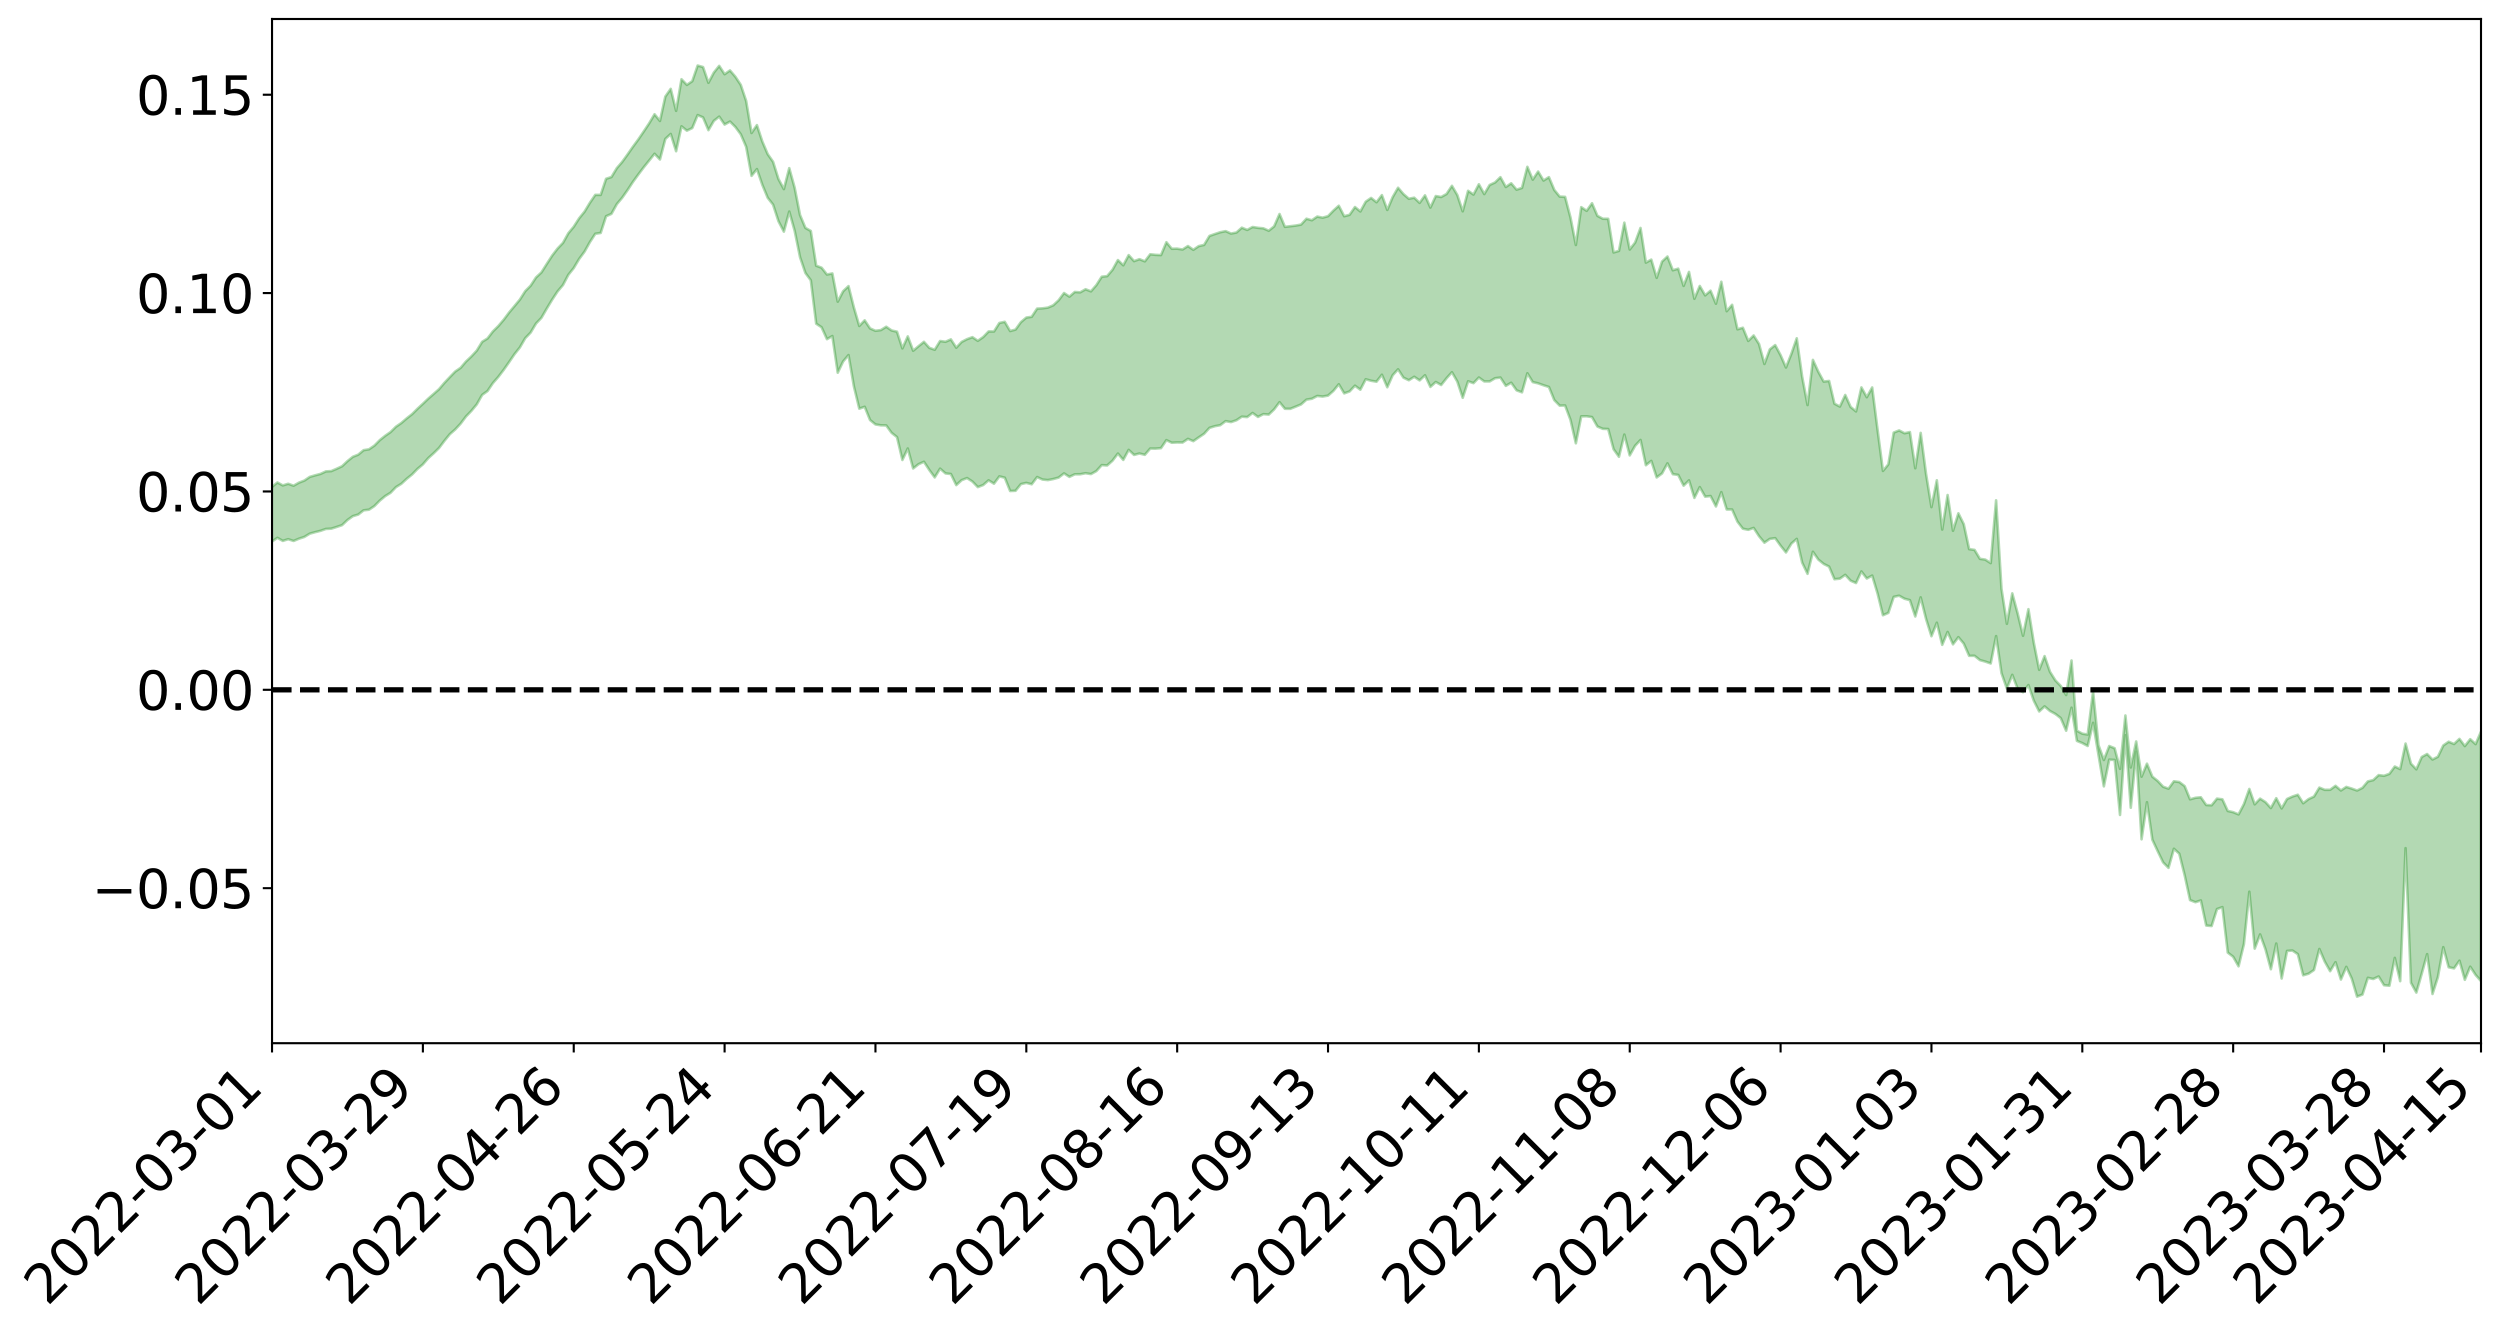 <?xml version="1.0" encoding="utf-8" standalone="no"?>
<!DOCTYPE svg PUBLIC "-//W3C//DTD SVG 1.1//EN"
  "http://www.w3.org/Graphics/SVG/1.1/DTD/svg11.dtd">
<svg xmlns:xlink="http://www.w3.org/1999/xlink" width="947.275pt" height="505.355pt" viewBox="0 0 947.275 505.355" xmlns="http://www.w3.org/2000/svg" version="1.1">
 <defs>
  <style type="text/css">*{stroke-linejoin: round; stroke-linecap: butt}</style>
 </defs>
 <g id="figure_1">
  <g id="patch_1">
   <path d="M 0 505.355 
L 947.275 505.355 
L 947.275 -0 
L 0 -0 
z
" style="fill: #ffffff"/>
  </g>
  <g id="axes_1">
   <g id="patch_2">
    <path d="M 103.075 395.28 
L 940.075 395.28 
L 940.075 7.2 
L 103.075 7.2 
z
" style="fill: #ffffff"/>
   </g>
   <g id="PolyCollection_1">
    <path d="M -393.001 261.276 
L -393.001 261.296 
L -390.959 261.194 
L -388.918 261.105 
L -386.876 260.991 
L -384.835 260.915 
L -382.793 260.818 
L -380.752 260.717 
L -378.711 260.618 
L -376.669 260.525 
L -374.628 260.442 
L -372.586 260.347 
L -370.545 260.248 
L -368.503 260.151 
L -366.462 260.034 
L -364.42 259.935 
L -362.379 259.82 
L -360.337 259.721 
L -358.296 259.589 
L -356.254 259.479 
L -354.213 259.373 
L -352.172 259.248 
L -350.13 259.127 
L -348.089 259.008 
L -346.047 258.865 
L -344.006 258.739 
L -341.964 258.593 
L -339.923 258.444 
L -337.881 258.281 
L -335.84 258.113 
L -333.798 257.948 
L -331.757 257.758 
L -329.715 257.543 
L -327.674 257.351 
L -325.632 257.134 
L -323.591 256.887 
L -321.55 256.656 
L -319.508 256.386 
L -317.467 256.111 
L -315.425 255.828 
L -313.384 255.529 
L -311.342 255.199 
L -309.301 254.847 
L -307.259 254.474 
L -305.218 254.113 
L -303.176 253.691 
L -301.135 253.289 
L -299.093 252.86 
L -297.052 252.43 
L -295.011 251.967 
L -292.969 251.466 
L -290.928 251.001 
L -288.886 250.485 
L -286.845 249.951 
L -284.803 249.427 
L -282.762 248.907 
L -280.72 248.345 
L -278.679 247.776 
L -276.637 247.209 
L -274.596 246.618 
L -272.554 246.019 
L -270.513 245.423 
L -268.472 244.806 
L -266.43 244.188 
L -264.389 243.579 
L -262.347 242.945 
L -260.306 242.268 
L -258.264 241.612 
L -256.223 240.957 
L -254.181 240.311 
L -252.14 239.64 
L -250.098 238.984 
L -248.057 238.317 
L -246.015 237.713 
L -243.974 237.005 
L -241.932 236.389 
L -239.891 235.716 
L -237.85 235.075 
L -235.808 234.41 
L -233.767 233.813 
L -231.725 233.132 
L -229.684 232.489 
L -227.642 231.89 
L -225.601 231.243 
L -223.559 230.63 
L -221.518 229.989 
L -219.476 229.343 
L -217.435 228.724 
L -215.393 228.116 
L -213.352 227.464 
L -211.311 226.839 
L -209.269 226.206 
L -207.228 225.583 
L -205.186 224.975 
L -203.145 224.35 
L -201.103 223.72 
L -199.062 223.15 
L -197.02 222.508 
L -194.979 221.892 
L -192.937 221.285 
L -190.896 220.678 
L -188.854 220.072 
L -186.813 219.46 
L -184.772 218.874 
L -182.73 218.266 
L -180.689 217.643 
L -178.647 217.014 
L -176.606 216.378 
L -174.564 215.781 
L -172.523 215.127 
L -170.481 214.432 
L -168.44 213.776 
L -166.398 213.087 
L -164.357 212.387 
L -162.315 211.65 
L -160.274 210.899 
L -158.232 210.199 
L -156.191 209.405 
L -154.15 208.648 
L -152.108 207.835 
L -150.067 207.086 
L -148.025 206.21 
L -145.984 205.351 
L -143.942 204.514 
L -141.901 203.663 
L -139.859 202.787 
L -137.818 201.871 
L -135.776 201.011 
L -133.735 200.031 
L -131.693 199.163 
L -129.652 198.154 
L -127.611 197.175 
L -125.569 196.217 
L -123.528 195.296 
L -121.486 194.227 
L -119.445 193.257 
L -117.403 192.034 
L -115.362 190.975 
L -113.32 189.986 
L -111.279 188.873 
L -109.237 187.731 
L -107.196 186.421 
L -105.154 185.19 
L -103.113 184.154 
L -101.072 182.541 
L -99.03 181.234 
L -96.989 179.898 
L -94.947 178.512 
L -92.906 176.94 
L -90.864 175.456 
L -88.823 174.318 
L -86.781 172.883 
L -84.74 170.568 
L -82.698 168.608 
L -80.657 167.138 
L -78.615 165.129 
L -76.574 163.447 
L -74.532 161.968 
L -72.491 160.077 
L -70.45 157.688 
L -68.408 156.262 
L -66.367 155.499 
L -64.325 153.747 
L -62.284 153.138 
L -60.242 152.016 
L -58.201 149.914 
L -56.159 150.018 
L -54.118 150.795 
L -52.076 152.505 
L -50.035 150.461 
L -47.993 154.34 
L -45.952 155.157 
L -43.911 149.797 
L -41.869 151.242 
L -39.828 153.535 
L -37.786 152.096 
L -35.745 151.759 
L -33.703 161.782 
L -31.662 176.05 
L -29.62 183.12 
L -27.579 167.518 
L -25.537 175.456 
L -23.496 185.868 
L -21.454 185.203 
L -19.413 206.445 
L -17.372 203.474 
L -15.33 196.896 
L -13.289 180.692 
L -11.247 195.819 
L -9.206 204.891 
L -7.164 201.018 
L -5.123 203.341 
L -3.081 211.898 
L -1.04 210.687 
L 1.002 203.197 
L 3.043 212.467 
L 5.085 214.251 
L 7.126 210.849 
L 9.168 216.704 
L 11.209 218.795 
L 13.25 218.134 
L 15.292 216.259 
L 17.333 218.127 
L 19.375 216.058 
L 21.416 216.149 
L 23.458 217.921 
L 25.499 216.091 
L 27.541 216.914 
L 29.582 216.88 
L 31.624 215.382 
L 33.665 215.815 
L 35.707 213.692 
L 37.748 213.74 
L 39.789 214.218 
L 41.831 214.162 
L 43.872 213.08 
L 45.914 212.141 
L 47.955 211.837 
L 49.997 210.809 
L 52.038 210.57 
L 54.08 210.301 
L 56.121 208.787 
L 58.163 209.367 
L 60.204 208.339 
L 62.246 207.847 
L 64.287 207.789 
L 66.328 206.787 
L 68.37 206.479 
L 70.411 206.718 
L 72.453 207.159 
L 74.494 205.591 
L 76.536 205.275 
L 78.577 204.723 
L 80.619 207.277 
L 82.66 207.3 
L 84.702 208.276 
L 86.743 205.766 
L 88.785 204.209 
L 90.826 204.672 
L 92.868 206.376 
L 94.909 206.66 
L 96.95 203.645 
L 98.992 206.194 
L 101.033 205.568 
L 103.075 205.166 
L 105.116 203.794 
L 107.158 204.951 
L 109.199 204.306 
L 111.241 204.98 
L 113.282 204.118 
L 115.324 203.449 
L 117.365 202.21 
L 119.407 201.643 
L 121.448 201.134 
L 123.489 200.419 
L 125.531 200.312 
L 127.572 199.668 
L 129.614 198.978 
L 131.655 197.035 
L 133.697 195.577 
L 135.738 194.967 
L 137.78 193.371 
L 139.821 193.126 
L 141.863 191.752 
L 143.904 189.687 
L 145.946 187.982 
L 147.987 186.719 
L 150.028 184.58 
L 152.07 183.312 
L 154.111 181.425 
L 156.153 179.771 
L 158.194 177.666 
L 160.236 175.95 
L 162.277 173.582 
L 164.319 171.741 
L 166.36 169.734 
L 168.402 167.029 
L 170.443 164.519 
L 172.485 162.726 
L 174.526 160.527 
L 176.568 157.808 
L 178.609 155.692 
L 180.65 153.217 
L 182.692 149.634 
L 184.733 148.164 
L 186.775 145.143 
L 188.816 142.807 
L 190.858 140.128 
L 192.899 137.215 
L 194.941 134.214 
L 196.982 131.65 
L 199.024 128.131 
L 201.065 126.016 
L 203.107 122.585 
L 205.148 120.431 
L 207.189 116.915 
L 209.231 113.53 
L 211.272 110.419 
L 213.314 108.008 
L 215.355 104.128 
L 217.397 101.564 
L 219.438 98.13 
L 221.48 95.366 
L 223.521 91.735 
L 225.563 88.574 
L 227.604 88.269 
L 229.646 81.945 
L 231.687 81.025 
L 233.728 77.337 
L 235.77 74.904 
L 237.811 71.998 
L 239.853 68.882 
L 241.894 66.078 
L 243.936 63.372 
L 245.977 60.829 
L 248.019 58.267 
L 250.06 60.426 
L 252.102 52.64 
L 254.143 50.765 
L 256.185 57.297 
L 258.226 47.867 
L 260.268 49.509 
L 262.309 48.514 
L 264.35 43.615 
L 266.392 44.492 
L 268.433 49.317 
L 270.475 45.806 
L 272.516 44.195 
L 274.558 47.19 
L 276.599 46.068 
L 278.641 48.112 
L 280.682 50.881 
L 282.724 55.619 
L 284.765 66.63 
L 286.807 64.073 
L 288.848 70.021 
L 290.889 74.937 
L 292.931 77.559 
L 294.972 83.821 
L 297.014 87.773 
L 299.055 80.161 
L 301.097 87.412 
L 303.138 97.43 
L 305.18 103.438 
L 307.221 106.2 
L 309.263 122.648 
L 311.304 124.003 
L 313.346 128.508 
L 315.387 127.334 
L 317.428 141.221 
L 319.47 136.955 
L 321.511 134.545 
L 323.553 146.409 
L 325.594 154.843 
L 327.636 154.135 
L 329.677 159.156 
L 331.719 160.815 
L 333.76 161.159 
L 335.802 161.199 
L 337.843 164.011 
L 339.885 165.622 
L 341.926 174.284 
L 343.968 169.94 
L 346.009 177.502 
L 348.05 175.893 
L 350.092 174.966 
L 352.133 178.092 
L 354.175 180.893 
L 356.216 177.576 
L 358.258 179.376 
L 360.299 179.609 
L 362.341 183.808 
L 364.382 181.936 
L 366.424 181.143 
L 368.465 182.463 
L 370.507 184.572 
L 372.548 183.777 
L 374.589 182.003 
L 376.631 183.271 
L 378.672 180.505 
L 380.714 181.003 
L 382.755 186.045 
L 384.797 185.961 
L 386.838 183.434 
L 388.88 182.967 
L 390.921 183.495 
L 392.963 180.764 
L 395.004 181.696 
L 397.046 181.913 
L 399.087 181.517 
L 401.128 180.959 
L 403.17 179.376 
L 405.211 180.693 
L 407.253 179.717 
L 409.294 179.702 
L 411.336 179.308 
L 413.377 179.635 
L 415.419 178.495 
L 417.46 176.23 
L 419.502 176.37 
L 421.543 174.566 
L 423.585 171.853 
L 425.626 174.259 
L 427.668 170.462 
L 429.709 172.376 
L 431.75 171.836 
L 433.792 172.337 
L 435.833 169.961 
L 437.875 169.98 
L 439.916 169.808 
L 441.958 166.776 
L 443.999 167.755 
L 446.041 167.641 
L 448.082 167.676 
L 450.124 166.298 
L 452.165 167.162 
L 454.207 165.736 
L 456.248 164.364 
L 458.289 162.122 
L 460.331 161.488 
L 462.372 161.109 
L 464.414 159.573 
L 466.455 159.932 
L 468.497 159.237 
L 470.538 157.877 
L 472.58 158.043 
L 474.621 156.481 
L 476.663 157.972 
L 478.704 156.92 
L 480.746 157.082 
L 482.787 155.118 
L 484.828 152.391 
L 486.87 154.888 
L 488.911 154.905 
L 490.953 154.084 
L 492.994 153.236 
L 495.036 151.425 
L 497.077 151.095 
L 499.119 150.038 
L 501.16 150.259 
L 503.202 149.9 
L 505.243 148.106 
L 507.285 145.601 
L 509.326 149.051 
L 511.368 148.319 
L 513.409 146.144 
L 515.45 147.656 
L 517.492 143.706 
L 519.533 144.277 
L 521.575 144.625 
L 523.616 141.991 
L 525.658 146.736 
L 527.699 142.184 
L 529.741 139.933 
L 531.782 143.104 
L 533.824 144.078 
L 535.865 142.767 
L 537.907 144.137 
L 539.948 142.194 
L 541.989 146.596 
L 544.031 144.745 
L 546.072 145.88 
L 548.114 143.314 
L 550.155 141.035 
L 552.197 144.59 
L 554.238 150.724 
L 556.28 144.466 
L 558.321 145.175 
L 560.363 143.043 
L 562.404 144.525 
L 564.446 144.527 
L 566.487 143.32 
L 568.528 143.061 
L 570.57 146.193 
L 572.611 145.022 
L 574.653 147.897 
L 576.694 148.659 
L 578.736 141.438 
L 580.777 144.775 
L 582.819 145.254 
L 584.86 145.984 
L 586.902 146.629 
L 588.943 151.612 
L 590.985 153.697 
L 593.026 153.644 
L 595.068 159.072 
L 597.109 167.963 
L 599.15 157.758 
L 601.192 157.736 
L 603.233 158.035 
L 605.275 161.609 
L 607.316 162.483 
L 609.358 162.561 
L 611.399 170.202 
L 613.441 173.071 
L 615.482 164.665 
L 617.524 172.555 
L 619.565 168.906 
L 621.607 166.711 
L 623.648 176.279 
L 625.689 174.639 
L 627.731 180.907 
L 629.772 179.378 
L 631.814 175.579 
L 633.855 179.673 
L 635.897 179.948 
L 637.938 184.023 
L 639.98 182.017 
L 642.021 188.653 
L 644.063 184.569 
L 646.104 188.19 
L 648.146 187.956 
L 650.187 191.894 
L 652.228 186.484 
L 654.27 193.039 
L 656.311 193.059 
L 658.353 197.673 
L 660.394 200.337 
L 662.436 200.749 
L 664.477 200.035 
L 666.519 203.165 
L 668.56 205.626 
L 670.602 204.197 
L 672.643 203.913 
L 674.685 206.767 
L 676.726 209.326 
L 678.768 205.968 
L 680.809 204.185 
L 682.85 213.156 
L 684.892 217.419 
L 686.933 209.07 
L 688.975 212.016 
L 691.016 213.675 
L 693.058 214.692 
L 695.099 219.472 
L 697.141 219.255 
L 699.182 217.821 
L 701.224 220.032 
L 703.265 220.92 
L 705.307 216.532 
L 707.348 219.205 
L 709.389 218.091 
L 711.431 224.893 
L 713.472 233.124 
L 715.514 232.23 
L 717.555 226.162 
L 719.597 225.717 
L 721.638 226.86 
L 723.68 227.413 
L 725.721 233.588 
L 727.763 226.342 
L 729.804 234.527 
L 731.846 241.071 
L 733.887 235.959 
L 735.928 244.336 
L 737.97 239.469 
L 740.011 244.141 
L 742.053 241.431 
L 744.094 243.882 
L 746.136 248.504 
L 748.177 248.485 
L 750.219 250.114 
L 752.26 250.686 
L 754.302 251.393 
L 756.343 241.034 
L 758.385 255.059 
L 760.426 260.936 
L 762.468 255.708 
L 764.509 260.951 
L 766.55 262.277 
L 768.592 259.584 
L 770.633 265.522 
L 772.675 269.571 
L 774.716 267.658 
L 776.758 269.407 
L 778.799 270.524 
L 780.841 272.106 
L 782.882 276.859 
L 784.924 268.157 
L 786.965 280.73 
L 789.007 281.571 
L 791.048 282.653 
L 793.089 273.896 
L 795.131 286 
L 797.172 297.96 
L 799.214 287.84 
L 801.255 287.951 
L 803.297 308.794 
L 805.338 278.584 
L 807.38 306.054 
L 809.421 284.856 
L 811.463 318.012 
L 813.504 303.964 
L 815.546 318.162 
L 817.587 322.542 
L 819.628 326.768 
L 821.67 328.839 
L 823.711 321.609 
L 825.753 323.484 
L 827.794 331.639 
L 829.836 341.058 
L 831.877 341.855 
L 833.919 341.185 
L 835.96 350.688 
L 838.002 350.895 
L 840.043 344.452 
L 842.085 343.718 
L 844.126 360.951 
L 846.168 362.527 
L 848.209 366.137 
L 850.25 357.718 
L 852.292 337.882 
L 854.333 359.435 
L 856.375 354.06 
L 858.416 359.688 
L 860.458 367.248 
L 862.499 357.517 
L 864.541 370.773 
L 866.582 360.31 
L 868.624 360.165 
L 870.665 361.535 
L 872.707 369.551 
L 874.748 368.951 
L 876.789 367.552 
L 878.831 359.579 
L 880.872 364.354 
L 882.914 367.989 
L 884.955 364.589 
L 886.997 371.151 
L 889.038 366.357 
L 891.08 370.736 
L 893.121 377.64 
L 895.163 376.843 
L 897.204 370.499 
L 899.246 370.949 
L 901.287 370.006 
L 903.328 373.311 
L 905.37 373.497 
L 907.411 362.951 
L 909.453 371.773 
L 911.494 321.379 
L 913.536 372.381 
L 915.577 376.095 
L 917.619 368.944 
L 919.66 361.532 
L 921.702 376.633 
L 923.743 370.255 
L 925.785 358.897 
L 927.826 366.501 
L 929.868 366.927 
L 931.909 364.01 
L 933.95 371.245 
L 935.992 366.292 
L 938.033 369.413 
L 940.075 371.739 
L 940.075 277.229 
L 940.075 277.229 
L 938.033 281.957 
L 935.992 280.1 
L 933.95 282.693 
L 931.909 279.976 
L 929.868 281.906 
L 927.826 281.049 
L 925.785 282.472 
L 923.743 286.733 
L 921.702 287.793 
L 919.66 285.715 
L 917.619 286.841 
L 915.577 291.499 
L 913.536 289.37 
L 911.494 281.753 
L 909.453 291.413 
L 907.411 290.448 
L 905.37 293.215 
L 903.328 293.957 
L 901.287 293.696 
L 899.246 295.592 
L 897.204 296.081 
L 895.163 298.515 
L 893.121 299.539 
L 891.08 298.798 
L 889.038 298.175 
L 886.997 299.518 
L 884.955 297.754 
L 882.914 299.251 
L 880.872 299.275 
L 878.831 298.436 
L 876.789 301.818 
L 874.748 302.786 
L 872.707 304.359 
L 870.665 301.133 
L 868.624 301.826 
L 866.582 302.749 
L 864.541 306.314 
L 862.499 302.452 
L 860.458 306.179 
L 858.416 303.934 
L 856.375 302.618 
L 854.333 304.771 
L 852.292 298.953 
L 850.25 304.67 
L 848.209 308.591 
L 846.168 307.74 
L 844.126 307.286 
L 842.085 302.874 
L 840.043 302.61 
L 838.002 305.13 
L 835.96 305.035 
L 833.919 302.099 
L 831.877 302.298 
L 829.836 302.867 
L 827.794 297.872 
L 825.753 296.322 
L 823.711 296.039 
L 821.67 298.834 
L 819.628 298.104 
L 817.587 295.924 
L 815.546 294.291 
L 813.504 289.372 
L 811.463 294.292 
L 809.421 280.953 
L 807.38 290.798 
L 805.338 271.108 
L 803.297 291.317 
L 801.255 283.52 
L 799.214 282.678 
L 797.172 287.963 
L 795.131 282.334 
L 793.089 262.023 
L 791.048 278.325 
L 789.007 277.994 
L 786.965 276.899 
L 784.924 250.27 
L 782.882 263.356 
L 780.841 259.926 
L 778.799 257.809 
L 776.758 254.547 
L 774.716 248.612 
L 772.675 253.803 
L 770.633 243.568 
L 768.592 230.831 
L 766.55 240.889 
L 764.509 232.433 
L 762.468 224.835 
L 760.426 236.363 
L 758.385 223.132 
L 756.343 189.582 
L 754.302 213.375 
L 752.26 212.048 
L 750.219 211.747 
L 748.177 208.363 
L 746.136 208.078 
L 744.094 198.638 
L 742.053 194.507 
L 740.011 201.113 
L 737.97 187.573 
L 735.928 200.646 
L 733.887 181.997 
L 731.846 192.149 
L 729.804 179.595 
L 727.763 164.026 
L 725.721 177.423 
L 723.68 163.718 
L 721.638 164.165 
L 719.597 163.093 
L 717.555 163.916 
L 715.514 175.949 
L 713.472 178.432 
L 711.431 162.857 
L 709.389 146.82 
L 707.348 150.509 
L 705.307 146.797 
L 703.265 155.888 
L 701.224 154.201 
L 699.182 149.669 
L 697.141 154.048 
L 695.099 152.966 
L 693.058 144.353 
L 691.016 144.59 
L 688.975 140.839 
L 686.933 136.368 
L 684.892 153.477 
L 682.85 142.708 
L 680.809 128.188 
L 678.768 134.072 
L 676.726 139.246 
L 674.685 134.586 
L 672.643 130.765 
L 670.602 132.385 
L 668.56 137.909 
L 666.519 130.358 
L 664.477 127.115 
L 662.436 129.177 
L 660.394 124.189 
L 658.353 124.778 
L 656.311 115.496 
L 654.27 117.917 
L 652.228 106.759 
L 650.187 115.083 
L 648.146 110.151 
L 646.104 111.919 
L 644.063 108.366 
L 642.021 113.208 
L 639.98 103.035 
L 637.938 108.331 
L 635.897 101.795 
L 633.855 102.411 
L 631.814 97.202 
L 629.772 99.108 
L 627.731 105.267 
L 625.689 98.37 
L 623.648 99.515 
L 621.607 86.376 
L 619.565 91.906 
L 617.524 94.55 
L 615.482 84.37 
L 613.441 95.063 
L 611.399 95.665 
L 609.358 82.913 
L 607.316 82.888 
L 605.275 81.778 
L 603.233 77.018 
L 601.192 79.886 
L 599.15 78.494 
L 597.109 92.826 
L 595.068 82.383 
L 593.026 74.597 
L 590.985 74.49 
L 588.943 71.978 
L 586.902 67.121 
L 584.86 68.41 
L 582.819 65.007 
L 580.777 68.061 
L 578.736 63.211 
L 576.694 71.201 
L 574.653 71.875 
L 572.611 69.455 
L 570.57 70.853 
L 568.528 67.138 
L 566.487 69.144 
L 564.446 70.093 
L 562.404 73.534 
L 560.363 69.828 
L 558.321 73.734 
L 556.28 72.299 
L 554.238 80.062 
L 552.197 73.915 
L 550.155 70.41 
L 548.114 73.509 
L 546.072 74.649 
L 544.031 74.29 
L 541.989 78.651 
L 539.948 74.031 
L 537.907 76.876 
L 535.865 74.915 
L 533.824 75.306 
L 531.782 73.544 
L 529.741 71.147 
L 527.699 74.697 
L 525.658 79.544 
L 523.616 73.938 
L 521.575 76.64 
L 519.533 75.003 
L 517.492 76.427 
L 515.45 80.125 
L 513.409 78.454 
L 511.368 81.391 
L 509.326 81.931 
L 507.285 77.963 
L 505.243 79.814 
L 503.202 81.913 
L 501.16 82.475 
L 499.119 82.067 
L 497.077 83.463 
L 495.036 82.874 
L 492.994 85.093 
L 490.953 85.474 
L 488.911 85.716 
L 486.87 85.956 
L 484.828 81.091 
L 482.787 85.767 
L 480.746 87.43 
L 478.704 86.518 
L 476.663 86.331 
L 474.621 86.009 
L 472.58 87.119 
L 470.538 86.274 
L 468.497 88.106 
L 466.455 88.498 
L 464.414 87.585 
L 462.372 87.997 
L 460.331 88.68 
L 458.289 89.396 
L 456.248 92.797 
L 454.207 93.259 
L 452.165 94.654 
L 450.124 93.237 
L 448.082 94.546 
L 446.041 94.219 
L 443.999 94.258 
L 441.958 91.774 
L 439.916 96.653 
L 437.875 96.568 
L 435.833 96.354 
L 433.792 99.028 
L 431.75 98.203 
L 429.709 98.946 
L 427.668 96.668 
L 425.626 100.524 
L 423.585 98.549 
L 421.543 102.225 
L 419.502 104.639 
L 417.46 104.853 
L 415.419 108.046 
L 413.377 110.394 
L 411.336 109.604 
L 409.294 110.78 
L 407.253 110.632 
L 405.211 112.403 
L 403.17 111.033 
L 401.128 113.784 
L 399.087 115.683 
L 397.046 116.558 
L 395.004 116.834 
L 392.963 116.943 
L 390.921 120.039 
L 388.88 120.337 
L 386.838 122.062 
L 384.797 124.883 
L 382.755 125.439 
L 380.714 121.935 
L 378.672 122.38 
L 376.631 125.609 
L 374.589 125.597 
L 372.548 127.711 
L 370.507 129.137 
L 368.465 127.759 
L 366.424 128.507 
L 364.382 129.559 
L 362.341 131.745 
L 360.299 128.598 
L 358.258 129.504 
L 356.216 129.21 
L 354.175 132.522 
L 352.133 131.795 
L 350.092 129.522 
L 348.05 131.177 
L 346.009 132.898 
L 343.968 127.466 
L 341.926 132.007 
L 339.885 125.686 
L 337.843 125.22 
L 335.802 123.809 
L 333.76 125.081 
L 331.719 125.337 
L 329.677 124.439 
L 327.636 121.379 
L 325.594 123.501 
L 323.553 116.542 
L 321.511 108.415 
L 319.47 110.372 
L 317.428 114.304 
L 315.387 103.613 
L 313.346 104.027 
L 311.304 101.436 
L 309.263 100.69 
L 307.221 87.515 
L 305.18 86.35 
L 303.138 81.47 
L 301.097 71.118 
L 299.055 63.715 
L 297.014 71.651 
L 294.972 67.843 
L 292.931 61.323 
L 290.889 58.402 
L 288.848 53.612 
L 286.807 47.412 
L 284.765 50.392 
L 282.724 38.25 
L 280.682 32.159 
L 278.641 29.08 
L 276.599 26.691 
L 274.558 28.125 
L 272.516 24.959 
L 270.475 27.513 
L 268.433 31.371 
L 266.392 25.413 
L 264.35 24.84 
L 262.309 30.761 
L 260.268 32.163 
L 258.226 30.031 
L 256.185 42 
L 254.143 33.672 
L 252.102 36.59 
L 250.06 45.835 
L 248.019 43.296 
L 245.977 46.722 
L 243.936 49.793 
L 241.894 52.795 
L 239.853 55.567 
L 237.811 58.501 
L 235.77 61.335 
L 233.728 63.701 
L 231.687 67.077 
L 229.646 67.75 
L 227.604 73.841 
L 225.563 73.828 
L 223.521 76.837 
L 221.48 80.211 
L 219.438 82.726 
L 217.397 85.914 
L 215.355 88.371 
L 213.314 92.041 
L 211.272 94.181 
L 209.231 96.842 
L 207.189 100 
L 205.148 103.227 
L 203.107 105.127 
L 201.065 108.242 
L 199.024 110.314 
L 196.982 113.527 
L 194.941 115.982 
L 192.899 118.427 
L 190.858 121.153 
L 188.816 123.555 
L 186.775 125.576 
L 184.733 128.242 
L 182.692 129.523 
L 180.65 132.856 
L 178.609 135.061 
L 176.568 136.989 
L 174.526 139.379 
L 172.485 140.787 
L 170.443 142.893 
L 168.402 145.058 
L 166.36 147.46 
L 164.319 149.267 
L 162.277 151.047 
L 160.236 153.004 
L 158.194 154.884 
L 156.153 156.922 
L 154.111 158.525 
L 152.07 160.284 
L 150.028 161.699 
L 147.987 163.719 
L 145.946 165.143 
L 143.904 166.778 
L 141.863 168.848 
L 139.821 170.247 
L 137.78 170.577 
L 135.738 172.276 
L 133.697 173.094 
L 131.655 174.736 
L 129.614 176.667 
L 127.572 177.615 
L 125.531 178.505 
L 123.489 178.617 
L 121.448 179.569 
L 119.407 180.11 
L 117.365 180.705 
L 115.324 182.095 
L 113.282 182.882 
L 111.241 184.045 
L 109.199 183.302 
L 107.158 183.932 
L 105.116 182.811 
L 103.075 184.473 
L 101.033 184.706 
L 98.992 185.925 
L 96.95 183.284 
L 94.909 186.472 
L 92.868 186.221 
L 90.826 184.41 
L 88.785 183.972 
L 86.743 185.646 
L 84.702 188.518 
L 82.66 187.446 
L 80.619 187.431 
L 78.577 184.62 
L 76.536 184.646 
L 74.494 185.532 
L 72.453 187.345 
L 70.411 186.84 
L 68.37 186.549 
L 66.328 186.899 
L 64.287 188.046 
L 62.246 187.873 
L 60.204 188.629 
L 58.163 189.837 
L 56.121 189.118 
L 54.08 190.835 
L 52.038 191.165 
L 49.997 191.439 
L 47.955 192.551 
L 45.914 192.885 
L 43.872 194.108 
L 41.831 195.436 
L 39.789 195.527 
L 37.748 195.092 
L 35.707 194.799 
L 33.665 197.525 
L 31.624 197.134 
L 29.582 198.986 
L 27.541 199.085 
L 25.499 198.467 
L 23.458 200.297 
L 21.416 198.721 
L 19.375 198.868 
L 17.333 201.17 
L 15.292 199.619 
L 13.25 201.794 
L 11.209 202.53 
L 9.168 200.801 
L 7.126 195.177 
L 5.085 198.859 
L 3.043 197.172 
L 1.002 188.775 
L -1.04 196.018 
L -3.081 197.543 
L -5.123 189.779 
L -7.164 187.684 
L -9.206 191.912 
L -11.247 183.487 
L -13.289 168.635 
L -15.33 185.091 
L -17.372 191.585 
L -19.413 194.828 
L -21.454 174.456 
L -23.496 175.367 
L -25.537 165.154 
L -27.579 157.193 
L -29.62 173.398 
L -31.662 166.57 
L -33.703 152.207 
L -35.745 142.112 
L -37.786 142.806 
L -39.828 144.641 
L -41.869 142.547 
L -43.911 141.346 
L -45.952 147.23 
L -47.993 146.61 
L -50.035 142.899 
L -52.076 145.287 
L -54.118 143.788 
L -56.159 143.266 
L -58.201 143.506 
L -60.242 145.863 
L -62.284 147.298 
L -64.325 148.146 
L -66.367 150.195 
L -68.408 151.199 
L -70.45 152.873 
L -72.491 155.465 
L -74.532 157.545 
L -76.574 158.97 
L -78.615 160.557 
L -80.657 162.599 
L -82.698 163.907 
L -84.74 165.863 
L -86.781 168.222 
L -88.823 169.657 
L -90.864 170.66 
L -92.906 172.137 
L -94.947 173.663 
L -96.989 175.055 
L -99.03 176.372 
L -101.072 177.638 
L -103.113 179.36 
L -105.154 180.273 
L -107.196 181.541 
L -109.237 182.872 
L -111.279 184.016 
L -113.32 185.144 
L -115.362 186.099 
L -117.403 187.115 
L -119.445 188.445 
L -121.486 189.383 
L -123.528 190.475 
L -125.569 191.364 
L -127.611 192.354 
L -129.652 193.369 
L -131.693 194.402 
L -133.735 195.273 
L -135.776 196.289 
L -137.818 197.168 
L -139.859 198.11 
L -141.901 198.986 
L -143.942 199.89 
L -145.984 200.734 
L -148.025 201.631 
L -150.067 202.588 
L -152.108 203.334 
L -154.15 204.241 
L -156.191 205.03 
L -158.232 205.923 
L -160.274 206.578 
L -162.315 207.409 
L -164.357 208.202 
L -166.398 208.956 
L -168.44 209.723 
L -170.481 210.433 
L -172.523 211.26 
L -174.564 212.005 
L -176.606 212.62 
L -178.647 213.35 
L -180.689 214.078 
L -182.73 214.803 
L -184.772 215.503 
L -186.813 216.156 
L -188.854 216.875 
L -190.896 217.58 
L -192.937 218.288 
L -194.979 218.995 
L -197.02 219.72 
L -199.062 220.475 
L -201.103 221.126 
L -203.145 221.871 
L -205.186 222.602 
L -207.228 223.304 
L -209.269 224.029 
L -211.311 224.769 
L -213.352 225.487 
L -215.393 226.241 
L -217.435 226.93 
L -219.476 227.633 
L -221.518 228.375 
L -223.559 229.094 
L -225.601 229.776 
L -227.642 230.498 
L -229.684 231.158 
L -231.725 231.864 
L -233.767 232.615 
L -235.808 233.263 
L -237.85 233.986 
L -239.891 234.671 
L -241.932 235.39 
L -243.974 236.042 
L -246.015 236.803 
L -248.057 237.435 
L -250.098 238.143 
L -252.14 238.837 
L -254.181 239.547 
L -256.223 240.223 
L -258.264 240.912 
L -260.306 241.603 
L -262.347 242.317 
L -264.389 242.981 
L -266.43 243.615 
L -268.472 244.24 
L -270.513 244.867 
L -272.554 245.474 
L -274.596 246.09 
L -276.637 246.698 
L -278.679 247.28 
L -280.72 247.868 
L -282.762 248.452 
L -284.803 248.985 
L -286.845 249.526 
L -288.886 250.089 
L -290.928 250.623 
L -292.969 251.102 
L -295.011 251.628 
L -297.052 252.109 
L -299.093 252.553 
L -301.135 252.996 
L -303.176 253.411 
L -305.218 253.858 
L -307.259 254.228 
L -309.301 254.618 
L -311.342 254.985 
L -313.384 255.326 
L -315.425 255.638 
L -317.467 255.921 
L -319.508 256.203 
L -321.55 256.481 
L -323.591 256.713 
L -325.632 256.971 
L -327.674 257.19 
L -329.715 257.38 
L -331.757 257.601 
L -333.798 257.796 
L -335.84 257.957 
L -337.881 258.13 
L -339.923 258.299 
L -341.964 258.447 
L -344.006 258.596 
L -346.047 258.72 
L -348.089 258.868 
L -350.13 258.988 
L -352.172 259.112 
L -354.213 259.243 
L -356.254 259.351 
L -358.296 259.464 
L -360.337 259.611 
L -362.379 259.716 
L -364.42 259.843 
L -366.462 259.945 
L -368.503 260.079 
L -370.545 260.186 
L -372.586 260.299 
L -374.628 260.397 
L -376.669 260.486 
L -378.711 260.588 
L -380.752 260.699 
L -382.793 260.807 
L -384.835 260.9 
L -386.876 260.975 
L -388.918 261.082 
L -390.959 261.17 
L -393.001 261.276 
z
" clip-path="url(#p0d117d570d)" style="fill: #008000; fill-opacity: 0.3; stroke: #008000; stroke-opacity: 0.3"/>
   </g>
   <g id="matplotlib.axis_1">
    <g id="xtick_1">
     <g id="line2d_1">
      <defs>
       <path id="m7e9a64ff7c" d="M 0 0 
L 0 3.5 
" style="stroke: #000000; stroke-width: 0.8"/>
      </defs>
      <g>
       <use xlink:href="#m7e9a64ff7c" x="103.075" y="395.28" style="stroke: #000000; stroke-width: 0.8"/>
      </g>
     </g>
     <g id="text_1">
      <!-- 2022-03-01 -->
      <g transform="translate(17.946 495.214) rotate(-45) scale(0.2 -0.2)">
       <defs>
        <path id="DejaVuSans-32" d="M 1228 531 
L 3431 531 
L 3431 0 
L 469 0 
L 469 531 
Q 828 903 1448 1529 
Q 2069 2156 2228 2338 
Q 2531 2678 2651 2914 
Q 2772 3150 2772 3378 
Q 2772 3750 2511 3984 
Q 2250 4219 1831 4219 
Q 1534 4219 1204 4116 
Q 875 4013 500 3803 
L 500 4441 
Q 881 4594 1212 4672 
Q 1544 4750 1819 4750 
Q 2544 4750 2975 4387 
Q 3406 4025 3406 3419 
Q 3406 3131 3298 2873 
Q 3191 2616 2906 2266 
Q 2828 2175 2409 1742 
Q 1991 1309 1228 531 
z
" transform="scale(0.016)"/>
        <path id="DejaVuSans-30" d="M 2034 4250 
Q 1547 4250 1301 3770 
Q 1056 3291 1056 2328 
Q 1056 1369 1301 889 
Q 1547 409 2034 409 
Q 2525 409 2770 889 
Q 3016 1369 3016 2328 
Q 3016 3291 2770 3770 
Q 2525 4250 2034 4250 
z
M 2034 4750 
Q 2819 4750 3233 4129 
Q 3647 3509 3647 2328 
Q 3647 1150 3233 529 
Q 2819 -91 2034 -91 
Q 1250 -91 836 529 
Q 422 1150 422 2328 
Q 422 3509 836 4129 
Q 1250 4750 2034 4750 
z
" transform="scale(0.016)"/>
        <path id="DejaVuSans-2d" d="M 313 2009 
L 1997 2009 
L 1997 1497 
L 313 1497 
L 313 2009 
z
" transform="scale(0.016)"/>
        <path id="DejaVuSans-33" d="M 2597 2516 
Q 3050 2419 3304 2112 
Q 3559 1806 3559 1356 
Q 3559 666 3084 287 
Q 2609 -91 1734 -91 
Q 1441 -91 1130 -33 
Q 819 25 488 141 
L 488 750 
Q 750 597 1062 519 
Q 1375 441 1716 441 
Q 2309 441 2620 675 
Q 2931 909 2931 1356 
Q 2931 1769 2642 2001 
Q 2353 2234 1838 2234 
L 1294 2234 
L 1294 2753 
L 1863 2753 
Q 2328 2753 2575 2939 
Q 2822 3125 2822 3475 
Q 2822 3834 2567 4026 
Q 2313 4219 1838 4219 
Q 1578 4219 1281 4162 
Q 984 4106 628 3988 
L 628 4550 
Q 988 4650 1302 4700 
Q 1616 4750 1894 4750 
Q 2613 4750 3031 4423 
Q 3450 4097 3450 3541 
Q 3450 3153 3228 2886 
Q 3006 2619 2597 2516 
z
" transform="scale(0.016)"/>
        <path id="DejaVuSans-31" d="M 794 531 
L 1825 531 
L 1825 4091 
L 703 3866 
L 703 4441 
L 1819 4666 
L 2450 4666 
L 2450 531 
L 3481 531 
L 3481 0 
L 794 0 
L 794 531 
z
" transform="scale(0.016)"/>
       </defs>
       <use xlink:href="#DejaVuSans-32"/>
       <use xlink:href="#DejaVuSans-30" x="63.623"/>
       <use xlink:href="#DejaVuSans-32" x="127.246"/>
       <use xlink:href="#DejaVuSans-32" x="190.869"/>
       <use xlink:href="#DejaVuSans-2d" x="254.492"/>
       <use xlink:href="#DejaVuSans-30" x="290.576"/>
       <use xlink:href="#DejaVuSans-33" x="354.199"/>
       <use xlink:href="#DejaVuSans-2d" x="417.822"/>
       <use xlink:href="#DejaVuSans-30" x="453.906"/>
       <use xlink:href="#DejaVuSans-31" x="517.529"/>
      </g>
     </g>
    </g>
    <g id="xtick_2">
     <g id="line2d_2">
      <g>
       <use xlink:href="#m7e9a64ff7c" x="160.236" y="395.28" style="stroke: #000000; stroke-width: 0.8"/>
      </g>
     </g>
     <g id="text_2">
      <!-- 2022-03-29 -->
      <g transform="translate(75.107 495.214) rotate(-45) scale(0.2 -0.2)">
       <defs>
        <path id="DejaVuSans-39" d="M 703 97 
L 703 672 
Q 941 559 1184 500 
Q 1428 441 1663 441 
Q 2288 441 2617 861 
Q 2947 1281 2994 2138 
Q 2813 1869 2534 1725 
Q 2256 1581 1919 1581 
Q 1219 1581 811 2004 
Q 403 2428 403 3163 
Q 403 3881 828 4315 
Q 1253 4750 1959 4750 
Q 2769 4750 3195 4129 
Q 3622 3509 3622 2328 
Q 3622 1225 3098 567 
Q 2575 -91 1691 -91 
Q 1453 -91 1209 -44 
Q 966 3 703 97 
z
M 1959 2075 
Q 2384 2075 2632 2365 
Q 2881 2656 2881 3163 
Q 2881 3666 2632 3958 
Q 2384 4250 1959 4250 
Q 1534 4250 1286 3958 
Q 1038 3666 1038 3163 
Q 1038 2656 1286 2365 
Q 1534 2075 1959 2075 
z
" transform="scale(0.016)"/>
       </defs>
       <use xlink:href="#DejaVuSans-32"/>
       <use xlink:href="#DejaVuSans-30" x="63.623"/>
       <use xlink:href="#DejaVuSans-32" x="127.246"/>
       <use xlink:href="#DejaVuSans-32" x="190.869"/>
       <use xlink:href="#DejaVuSans-2d" x="254.492"/>
       <use xlink:href="#DejaVuSans-30" x="290.576"/>
       <use xlink:href="#DejaVuSans-33" x="354.199"/>
       <use xlink:href="#DejaVuSans-2d" x="417.822"/>
       <use xlink:href="#DejaVuSans-32" x="453.906"/>
       <use xlink:href="#DejaVuSans-39" x="517.529"/>
      </g>
     </g>
    </g>
    <g id="xtick_3">
     <g id="line2d_3">
      <g>
       <use xlink:href="#m7e9a64ff7c" x="217.397" y="395.28" style="stroke: #000000; stroke-width: 0.8"/>
      </g>
     </g>
     <g id="text_3">
      <!-- 2022-04-26 -->
      <g transform="translate(132.268 495.214) rotate(-45) scale(0.2 -0.2)">
       <defs>
        <path id="DejaVuSans-34" d="M 2419 4116 
L 825 1625 
L 2419 1625 
L 2419 4116 
z
M 2253 4666 
L 3047 4666 
L 3047 1625 
L 3713 1625 
L 3713 1100 
L 3047 1100 
L 3047 0 
L 2419 0 
L 2419 1100 
L 313 1100 
L 313 1709 
L 2253 4666 
z
" transform="scale(0.016)"/>
        <path id="DejaVuSans-36" d="M 2113 2584 
Q 1688 2584 1439 2293 
Q 1191 2003 1191 1497 
Q 1191 994 1439 701 
Q 1688 409 2113 409 
Q 2538 409 2786 701 
Q 3034 994 3034 1497 
Q 3034 2003 2786 2293 
Q 2538 2584 2113 2584 
z
M 3366 4563 
L 3366 3988 
Q 3128 4100 2886 4159 
Q 2644 4219 2406 4219 
Q 1781 4219 1451 3797 
Q 1122 3375 1075 2522 
Q 1259 2794 1537 2939 
Q 1816 3084 2150 3084 
Q 2853 3084 3261 2657 
Q 3669 2231 3669 1497 
Q 3669 778 3244 343 
Q 2819 -91 2113 -91 
Q 1303 -91 875 529 
Q 447 1150 447 2328 
Q 447 3434 972 4092 
Q 1497 4750 2381 4750 
Q 2619 4750 2861 4703 
Q 3103 4656 3366 4563 
z
" transform="scale(0.016)"/>
       </defs>
       <use xlink:href="#DejaVuSans-32"/>
       <use xlink:href="#DejaVuSans-30" x="63.623"/>
       <use xlink:href="#DejaVuSans-32" x="127.246"/>
       <use xlink:href="#DejaVuSans-32" x="190.869"/>
       <use xlink:href="#DejaVuSans-2d" x="254.492"/>
       <use xlink:href="#DejaVuSans-30" x="290.576"/>
       <use xlink:href="#DejaVuSans-34" x="354.199"/>
       <use xlink:href="#DejaVuSans-2d" x="417.822"/>
       <use xlink:href="#DejaVuSans-32" x="453.906"/>
       <use xlink:href="#DejaVuSans-36" x="517.529"/>
      </g>
     </g>
    </g>
    <g id="xtick_4">
     <g id="line2d_4">
      <g>
       <use xlink:href="#m7e9a64ff7c" x="274.558" y="395.28" style="stroke: #000000; stroke-width: 0.8"/>
      </g>
     </g>
     <g id="text_4">
      <!-- 2022-05-24 -->
      <g transform="translate(189.429 495.214) rotate(-45) scale(0.2 -0.2)">
       <defs>
        <path id="DejaVuSans-35" d="M 691 4666 
L 3169 4666 
L 3169 4134 
L 1269 4134 
L 1269 2991 
Q 1406 3038 1543 3061 
Q 1681 3084 1819 3084 
Q 2600 3084 3056 2656 
Q 3513 2228 3513 1497 
Q 3513 744 3044 326 
Q 2575 -91 1722 -91 
Q 1428 -91 1123 -41 
Q 819 9 494 109 
L 494 744 
Q 775 591 1075 516 
Q 1375 441 1709 441 
Q 2250 441 2565 725 
Q 2881 1009 2881 1497 
Q 2881 1984 2565 2268 
Q 2250 2553 1709 2553 
Q 1456 2553 1204 2497 
Q 953 2441 691 2322 
L 691 4666 
z
" transform="scale(0.016)"/>
       </defs>
       <use xlink:href="#DejaVuSans-32"/>
       <use xlink:href="#DejaVuSans-30" x="63.623"/>
       <use xlink:href="#DejaVuSans-32" x="127.246"/>
       <use xlink:href="#DejaVuSans-32" x="190.869"/>
       <use xlink:href="#DejaVuSans-2d" x="254.492"/>
       <use xlink:href="#DejaVuSans-30" x="290.576"/>
       <use xlink:href="#DejaVuSans-35" x="354.199"/>
       <use xlink:href="#DejaVuSans-2d" x="417.822"/>
       <use xlink:href="#DejaVuSans-32" x="453.906"/>
       <use xlink:href="#DejaVuSans-34" x="517.529"/>
      </g>
     </g>
    </g>
    <g id="xtick_5">
     <g id="line2d_5">
      <g>
       <use xlink:href="#m7e9a64ff7c" x="331.719" y="395.28" style="stroke: #000000; stroke-width: 0.8"/>
      </g>
     </g>
     <g id="text_5">
      <!-- 2022-06-21 -->
      <g transform="translate(246.59 495.214) rotate(-45) scale(0.2 -0.2)">
       <use xlink:href="#DejaVuSans-32"/>
       <use xlink:href="#DejaVuSans-30" x="63.623"/>
       <use xlink:href="#DejaVuSans-32" x="127.246"/>
       <use xlink:href="#DejaVuSans-32" x="190.869"/>
       <use xlink:href="#DejaVuSans-2d" x="254.492"/>
       <use xlink:href="#DejaVuSans-30" x="290.576"/>
       <use xlink:href="#DejaVuSans-36" x="354.199"/>
       <use xlink:href="#DejaVuSans-2d" x="417.822"/>
       <use xlink:href="#DejaVuSans-32" x="453.906"/>
       <use xlink:href="#DejaVuSans-31" x="517.529"/>
      </g>
     </g>
    </g>
    <g id="xtick_6">
     <g id="line2d_6">
      <g>
       <use xlink:href="#m7e9a64ff7c" x="388.88" y="395.28" style="stroke: #000000; stroke-width: 0.8"/>
      </g>
     </g>
     <g id="text_6">
      <!-- 2022-07-19 -->
      <g transform="translate(303.751 495.214) rotate(-45) scale(0.2 -0.2)">
       <defs>
        <path id="DejaVuSans-37" d="M 525 4666 
L 3525 4666 
L 3525 4397 
L 1831 0 
L 1172 0 
L 2766 4134 
L 525 4134 
L 525 4666 
z
" transform="scale(0.016)"/>
       </defs>
       <use xlink:href="#DejaVuSans-32"/>
       <use xlink:href="#DejaVuSans-30" x="63.623"/>
       <use xlink:href="#DejaVuSans-32" x="127.246"/>
       <use xlink:href="#DejaVuSans-32" x="190.869"/>
       <use xlink:href="#DejaVuSans-2d" x="254.492"/>
       <use xlink:href="#DejaVuSans-30" x="290.576"/>
       <use xlink:href="#DejaVuSans-37" x="354.199"/>
       <use xlink:href="#DejaVuSans-2d" x="417.822"/>
       <use xlink:href="#DejaVuSans-31" x="453.906"/>
       <use xlink:href="#DejaVuSans-39" x="517.529"/>
      </g>
     </g>
    </g>
    <g id="xtick_7">
     <g id="line2d_7">
      <g>
       <use xlink:href="#m7e9a64ff7c" x="446.041" y="395.28" style="stroke: #000000; stroke-width: 0.8"/>
      </g>
     </g>
     <g id="text_7">
      <!-- 2022-08-16 -->
      <g transform="translate(360.912 495.214) rotate(-45) scale(0.2 -0.2)">
       <defs>
        <path id="DejaVuSans-38" d="M 2034 2216 
Q 1584 2216 1326 1975 
Q 1069 1734 1069 1313 
Q 1069 891 1326 650 
Q 1584 409 2034 409 
Q 2484 409 2743 651 
Q 3003 894 3003 1313 
Q 3003 1734 2745 1975 
Q 2488 2216 2034 2216 
z
M 1403 2484 
Q 997 2584 770 2862 
Q 544 3141 544 3541 
Q 544 4100 942 4425 
Q 1341 4750 2034 4750 
Q 2731 4750 3128 4425 
Q 3525 4100 3525 3541 
Q 3525 3141 3298 2862 
Q 3072 2584 2669 2484 
Q 3125 2378 3379 2068 
Q 3634 1759 3634 1313 
Q 3634 634 3220 271 
Q 2806 -91 2034 -91 
Q 1263 -91 848 271 
Q 434 634 434 1313 
Q 434 1759 690 2068 
Q 947 2378 1403 2484 
z
M 1172 3481 
Q 1172 3119 1398 2916 
Q 1625 2713 2034 2713 
Q 2441 2713 2670 2916 
Q 2900 3119 2900 3481 
Q 2900 3844 2670 4047 
Q 2441 4250 2034 4250 
Q 1625 4250 1398 4047 
Q 1172 3844 1172 3481 
z
" transform="scale(0.016)"/>
       </defs>
       <use xlink:href="#DejaVuSans-32"/>
       <use xlink:href="#DejaVuSans-30" x="63.623"/>
       <use xlink:href="#DejaVuSans-32" x="127.246"/>
       <use xlink:href="#DejaVuSans-32" x="190.869"/>
       <use xlink:href="#DejaVuSans-2d" x="254.492"/>
       <use xlink:href="#DejaVuSans-30" x="290.576"/>
       <use xlink:href="#DejaVuSans-38" x="354.199"/>
       <use xlink:href="#DejaVuSans-2d" x="417.822"/>
       <use xlink:href="#DejaVuSans-31" x="453.906"/>
       <use xlink:href="#DejaVuSans-36" x="517.529"/>
      </g>
     </g>
    </g>
    <g id="xtick_8">
     <g id="line2d_8">
      <g>
       <use xlink:href="#m7e9a64ff7c" x="503.202" y="395.28" style="stroke: #000000; stroke-width: 0.8"/>
      </g>
     </g>
     <g id="text_8">
      <!-- 2022-09-13 -->
      <g transform="translate(418.073 495.214) rotate(-45) scale(0.2 -0.2)">
       <use xlink:href="#DejaVuSans-32"/>
       <use xlink:href="#DejaVuSans-30" x="63.623"/>
       <use xlink:href="#DejaVuSans-32" x="127.246"/>
       <use xlink:href="#DejaVuSans-32" x="190.869"/>
       <use xlink:href="#DejaVuSans-2d" x="254.492"/>
       <use xlink:href="#DejaVuSans-30" x="290.576"/>
       <use xlink:href="#DejaVuSans-39" x="354.199"/>
       <use xlink:href="#DejaVuSans-2d" x="417.822"/>
       <use xlink:href="#DejaVuSans-31" x="453.906"/>
       <use xlink:href="#DejaVuSans-33" x="517.529"/>
      </g>
     </g>
    </g>
    <g id="xtick_9">
     <g id="line2d_9">
      <g>
       <use xlink:href="#m7e9a64ff7c" x="560.363" y="395.28" style="stroke: #000000; stroke-width: 0.8"/>
      </g>
     </g>
     <g id="text_9">
      <!-- 2022-10-11 -->
      <g transform="translate(475.234 495.214) rotate(-45) scale(0.2 -0.2)">
       <use xlink:href="#DejaVuSans-32"/>
       <use xlink:href="#DejaVuSans-30" x="63.623"/>
       <use xlink:href="#DejaVuSans-32" x="127.246"/>
       <use xlink:href="#DejaVuSans-32" x="190.869"/>
       <use xlink:href="#DejaVuSans-2d" x="254.492"/>
       <use xlink:href="#DejaVuSans-31" x="290.576"/>
       <use xlink:href="#DejaVuSans-30" x="354.199"/>
       <use xlink:href="#DejaVuSans-2d" x="417.822"/>
       <use xlink:href="#DejaVuSans-31" x="453.906"/>
       <use xlink:href="#DejaVuSans-31" x="517.529"/>
      </g>
     </g>
    </g>
    <g id="xtick_10">
     <g id="line2d_10">
      <g>
       <use xlink:href="#m7e9a64ff7c" x="617.524" y="395.28" style="stroke: #000000; stroke-width: 0.8"/>
      </g>
     </g>
     <g id="text_10">
      <!-- 2022-11-08 -->
      <g transform="translate(532.395 495.214) rotate(-45) scale(0.2 -0.2)">
       <use xlink:href="#DejaVuSans-32"/>
       <use xlink:href="#DejaVuSans-30" x="63.623"/>
       <use xlink:href="#DejaVuSans-32" x="127.246"/>
       <use xlink:href="#DejaVuSans-32" x="190.869"/>
       <use xlink:href="#DejaVuSans-2d" x="254.492"/>
       <use xlink:href="#DejaVuSans-31" x="290.576"/>
       <use xlink:href="#DejaVuSans-31" x="354.199"/>
       <use xlink:href="#DejaVuSans-2d" x="417.822"/>
       <use xlink:href="#DejaVuSans-30" x="453.906"/>
       <use xlink:href="#DejaVuSans-38" x="517.529"/>
      </g>
     </g>
    </g>
    <g id="xtick_11">
     <g id="line2d_11">
      <g>
       <use xlink:href="#m7e9a64ff7c" x="674.685" y="395.28" style="stroke: #000000; stroke-width: 0.8"/>
      </g>
     </g>
     <g id="text_11">
      <!-- 2022-12-06 -->
      <g transform="translate(589.556 495.214) rotate(-45) scale(0.2 -0.2)">
       <use xlink:href="#DejaVuSans-32"/>
       <use xlink:href="#DejaVuSans-30" x="63.623"/>
       <use xlink:href="#DejaVuSans-32" x="127.246"/>
       <use xlink:href="#DejaVuSans-32" x="190.869"/>
       <use xlink:href="#DejaVuSans-2d" x="254.492"/>
       <use xlink:href="#DejaVuSans-31" x="290.576"/>
       <use xlink:href="#DejaVuSans-32" x="354.199"/>
       <use xlink:href="#DejaVuSans-2d" x="417.822"/>
       <use xlink:href="#DejaVuSans-30" x="453.906"/>
       <use xlink:href="#DejaVuSans-36" x="517.529"/>
      </g>
     </g>
    </g>
    <g id="xtick_12">
     <g id="line2d_12">
      <g>
       <use xlink:href="#m7e9a64ff7c" x="731.846" y="395.28" style="stroke: #000000; stroke-width: 0.8"/>
      </g>
     </g>
     <g id="text_12">
      <!-- 2023-01-03 -->
      <g transform="translate(646.717 495.214) rotate(-45) scale(0.2 -0.2)">
       <use xlink:href="#DejaVuSans-32"/>
       <use xlink:href="#DejaVuSans-30" x="63.623"/>
       <use xlink:href="#DejaVuSans-32" x="127.246"/>
       <use xlink:href="#DejaVuSans-33" x="190.869"/>
       <use xlink:href="#DejaVuSans-2d" x="254.492"/>
       <use xlink:href="#DejaVuSans-30" x="290.576"/>
       <use xlink:href="#DejaVuSans-31" x="354.199"/>
       <use xlink:href="#DejaVuSans-2d" x="417.822"/>
       <use xlink:href="#DejaVuSans-30" x="453.906"/>
       <use xlink:href="#DejaVuSans-33" x="517.529"/>
      </g>
     </g>
    </g>
    <g id="xtick_13">
     <g id="line2d_13">
      <g>
       <use xlink:href="#m7e9a64ff7c" x="789.007" y="395.28" style="stroke: #000000; stroke-width: 0.8"/>
      </g>
     </g>
     <g id="text_13">
      <!-- 2023-01-31 -->
      <g transform="translate(703.878 495.214) rotate(-45) scale(0.2 -0.2)">
       <use xlink:href="#DejaVuSans-32"/>
       <use xlink:href="#DejaVuSans-30" x="63.623"/>
       <use xlink:href="#DejaVuSans-32" x="127.246"/>
       <use xlink:href="#DejaVuSans-33" x="190.869"/>
       <use xlink:href="#DejaVuSans-2d" x="254.492"/>
       <use xlink:href="#DejaVuSans-30" x="290.576"/>
       <use xlink:href="#DejaVuSans-31" x="354.199"/>
       <use xlink:href="#DejaVuSans-2d" x="417.822"/>
       <use xlink:href="#DejaVuSans-33" x="453.906"/>
       <use xlink:href="#DejaVuSans-31" x="517.529"/>
      </g>
     </g>
    </g>
    <g id="xtick_14">
     <g id="line2d_14">
      <g>
       <use xlink:href="#m7e9a64ff7c" x="846.168" y="395.28" style="stroke: #000000; stroke-width: 0.8"/>
      </g>
     </g>
     <g id="text_14">
      <!-- 2023-02-28 -->
      <g transform="translate(761.038 495.214) rotate(-45) scale(0.2 -0.2)">
       <use xlink:href="#DejaVuSans-32"/>
       <use xlink:href="#DejaVuSans-30" x="63.623"/>
       <use xlink:href="#DejaVuSans-32" x="127.246"/>
       <use xlink:href="#DejaVuSans-33" x="190.869"/>
       <use xlink:href="#DejaVuSans-2d" x="254.492"/>
       <use xlink:href="#DejaVuSans-30" x="290.576"/>
       <use xlink:href="#DejaVuSans-32" x="354.199"/>
       <use xlink:href="#DejaVuSans-2d" x="417.822"/>
       <use xlink:href="#DejaVuSans-32" x="453.906"/>
       <use xlink:href="#DejaVuSans-38" x="517.529"/>
      </g>
     </g>
    </g>
    <g id="xtick_15">
     <g id="line2d_15">
      <g>
       <use xlink:href="#m7e9a64ff7c" x="903.328" y="395.28" style="stroke: #000000; stroke-width: 0.8"/>
      </g>
     </g>
     <g id="text_15">
      <!-- 2023-03-28 -->
      <g transform="translate(818.199 495.214) rotate(-45) scale(0.2 -0.2)">
       <use xlink:href="#DejaVuSans-32"/>
       <use xlink:href="#DejaVuSans-30" x="63.623"/>
       <use xlink:href="#DejaVuSans-32" x="127.246"/>
       <use xlink:href="#DejaVuSans-33" x="190.869"/>
       <use xlink:href="#DejaVuSans-2d" x="254.492"/>
       <use xlink:href="#DejaVuSans-30" x="290.576"/>
       <use xlink:href="#DejaVuSans-33" x="354.199"/>
       <use xlink:href="#DejaVuSans-2d" x="417.822"/>
       <use xlink:href="#DejaVuSans-32" x="453.906"/>
       <use xlink:href="#DejaVuSans-38" x="517.529"/>
      </g>
     </g>
    </g>
    <g id="xtick_16">
     <g id="line2d_16">
      <g>
       <use xlink:href="#m7e9a64ff7c" x="940.075" y="395.28" style="stroke: #000000; stroke-width: 0.8"/>
      </g>
     </g>
     <g id="text_16">
      <!-- 2023-04-15 -->
      <g transform="translate(854.946 495.214) rotate(-45) scale(0.2 -0.2)">
       <use xlink:href="#DejaVuSans-32"/>
       <use xlink:href="#DejaVuSans-30" x="63.623"/>
       <use xlink:href="#DejaVuSans-32" x="127.246"/>
       <use xlink:href="#DejaVuSans-33" x="190.869"/>
       <use xlink:href="#DejaVuSans-2d" x="254.492"/>
       <use xlink:href="#DejaVuSans-30" x="290.576"/>
       <use xlink:href="#DejaVuSans-34" x="354.199"/>
       <use xlink:href="#DejaVuSans-2d" x="417.822"/>
       <use xlink:href="#DejaVuSans-31" x="453.906"/>
       <use xlink:href="#DejaVuSans-35" x="517.529"/>
      </g>
     </g>
    </g>
   </g>
   <g id="matplotlib.axis_2">
    <g id="ytick_1">
     <g id="line2d_17">
      <defs>
       <path id="m967eef80c0" d="M 0 0 
L -3.5 0 
" style="stroke: #000000; stroke-width: 0.8"/>
      </defs>
      <g>
       <use xlink:href="#m967eef80c0" x="103.075" y="336.538" style="stroke: #000000; stroke-width: 0.8"/>
      </g>
     </g>
     <g id="text_17">
      <!-- −0.05 -->
      <g transform="translate(34.784 344.136) scale(0.2 -0.2)">
       <defs>
        <path id="DejaVuSans-2212" d="M 678 2272 
L 4684 2272 
L 4684 1741 
L 678 1741 
L 678 2272 
z
" transform="scale(0.016)"/>
        <path id="DejaVuSans-2e" d="M 684 794 
L 1344 794 
L 1344 0 
L 684 0 
L 684 794 
z
" transform="scale(0.016)"/>
       </defs>
       <use xlink:href="#DejaVuSans-2212"/>
       <use xlink:href="#DejaVuSans-30" x="83.789"/>
       <use xlink:href="#DejaVuSans-2e" x="147.412"/>
       <use xlink:href="#DejaVuSans-30" x="179.199"/>
       <use xlink:href="#DejaVuSans-35" x="242.822"/>
      </g>
     </g>
    </g>
    <g id="ytick_2">
     <g id="line2d_18">
      <g>
       <use xlink:href="#m967eef80c0" x="103.075" y="261.376" style="stroke: #000000; stroke-width: 0.8"/>
      </g>
     </g>
     <g id="text_18">
      <!-- 0.00 -->
      <g transform="translate(51.544 268.974) scale(0.2 -0.2)">
       <use xlink:href="#DejaVuSans-30"/>
       <use xlink:href="#DejaVuSans-2e" x="63.623"/>
       <use xlink:href="#DejaVuSans-30" x="95.41"/>
       <use xlink:href="#DejaVuSans-30" x="159.033"/>
      </g>
     </g>
    </g>
    <g id="ytick_3">
     <g id="line2d_19">
      <g>
       <use xlink:href="#m967eef80c0" x="103.075" y="186.213" style="stroke: #000000; stroke-width: 0.8"/>
      </g>
     </g>
     <g id="text_19">
      <!-- 0.05 -->
      <g transform="translate(51.544 193.812) scale(0.2 -0.2)">
       <use xlink:href="#DejaVuSans-30"/>
       <use xlink:href="#DejaVuSans-2e" x="63.623"/>
       <use xlink:href="#DejaVuSans-30" x="95.41"/>
       <use xlink:href="#DejaVuSans-35" x="159.033"/>
      </g>
     </g>
    </g>
    <g id="ytick_4">
     <g id="line2d_20">
      <g>
       <use xlink:href="#m967eef80c0" x="103.075" y="111.051" style="stroke: #000000; stroke-width: 0.8"/>
      </g>
     </g>
     <g id="text_20">
      <!-- 0.10 -->
      <g transform="translate(51.544 118.649) scale(0.2 -0.2)">
       <use xlink:href="#DejaVuSans-30"/>
       <use xlink:href="#DejaVuSans-2e" x="63.623"/>
       <use xlink:href="#DejaVuSans-31" x="95.41"/>
       <use xlink:href="#DejaVuSans-30" x="159.033"/>
      </g>
     </g>
    </g>
    <g id="ytick_5">
     <g id="line2d_21">
      <g>
       <use xlink:href="#m967eef80c0" x="103.075" y="35.888" style="stroke: #000000; stroke-width: 0.8"/>
      </g>
     </g>
     <g id="text_21">
      <!-- 0.15 -->
      <g transform="translate(51.544 43.487) scale(0.2 -0.2)">
       <use xlink:href="#DejaVuSans-30"/>
       <use xlink:href="#DejaVuSans-2e" x="63.623"/>
       <use xlink:href="#DejaVuSans-31" x="95.41"/>
       <use xlink:href="#DejaVuSans-35" x="159.033"/>
      </g>
     </g>
    </g>
   </g>
   <g id="line2d_22">
    <path d="M 0 0 
" clip-path="url(#p0d117d570d)" style="fill: none; stroke: #ffa500; stroke-width: 1.5; stroke-linecap: square"/>
   </g>
   <g id="line2d_23">
    <path d="M 103.075 261.376 
L 948.275 261.376 
" clip-path="url(#p0d117d570d)" style="fill: none; stroke-dasharray: 7.4,3.2; stroke-dashoffset: 0; stroke: #000000; stroke-width: 2"/>
   </g>
   <g id="patch_3">
    <path d="M 103.075 395.28 
L 103.075 7.2 
" style="fill: none; stroke: #000000; stroke-width: 0.8; stroke-linejoin: miter; stroke-linecap: square"/>
   </g>
   <g id="patch_4">
    <path d="M 940.075 395.28 
L 940.075 7.2 
" style="fill: none; stroke: #000000; stroke-width: 0.8; stroke-linejoin: miter; stroke-linecap: square"/>
   </g>
   <g id="patch_5">
    <path d="M 103.075 395.28 
L 940.075 395.28 
" style="fill: none; stroke: #000000; stroke-width: 0.8; stroke-linejoin: miter; stroke-linecap: square"/>
   </g>
   <g id="patch_6">
    <path d="M 103.075 7.2 
L 940.075 7.2 
" style="fill: none; stroke: #000000; stroke-width: 0.8; stroke-linejoin: miter; stroke-linecap: square"/>
   </g>
  </g>
 </g>
 <defs>
  <clipPath id="p0d117d570d">
   <rect x="103.075" y="7.2" width="837" height="388.08"/>
  </clipPath>
 </defs>
</svg>
